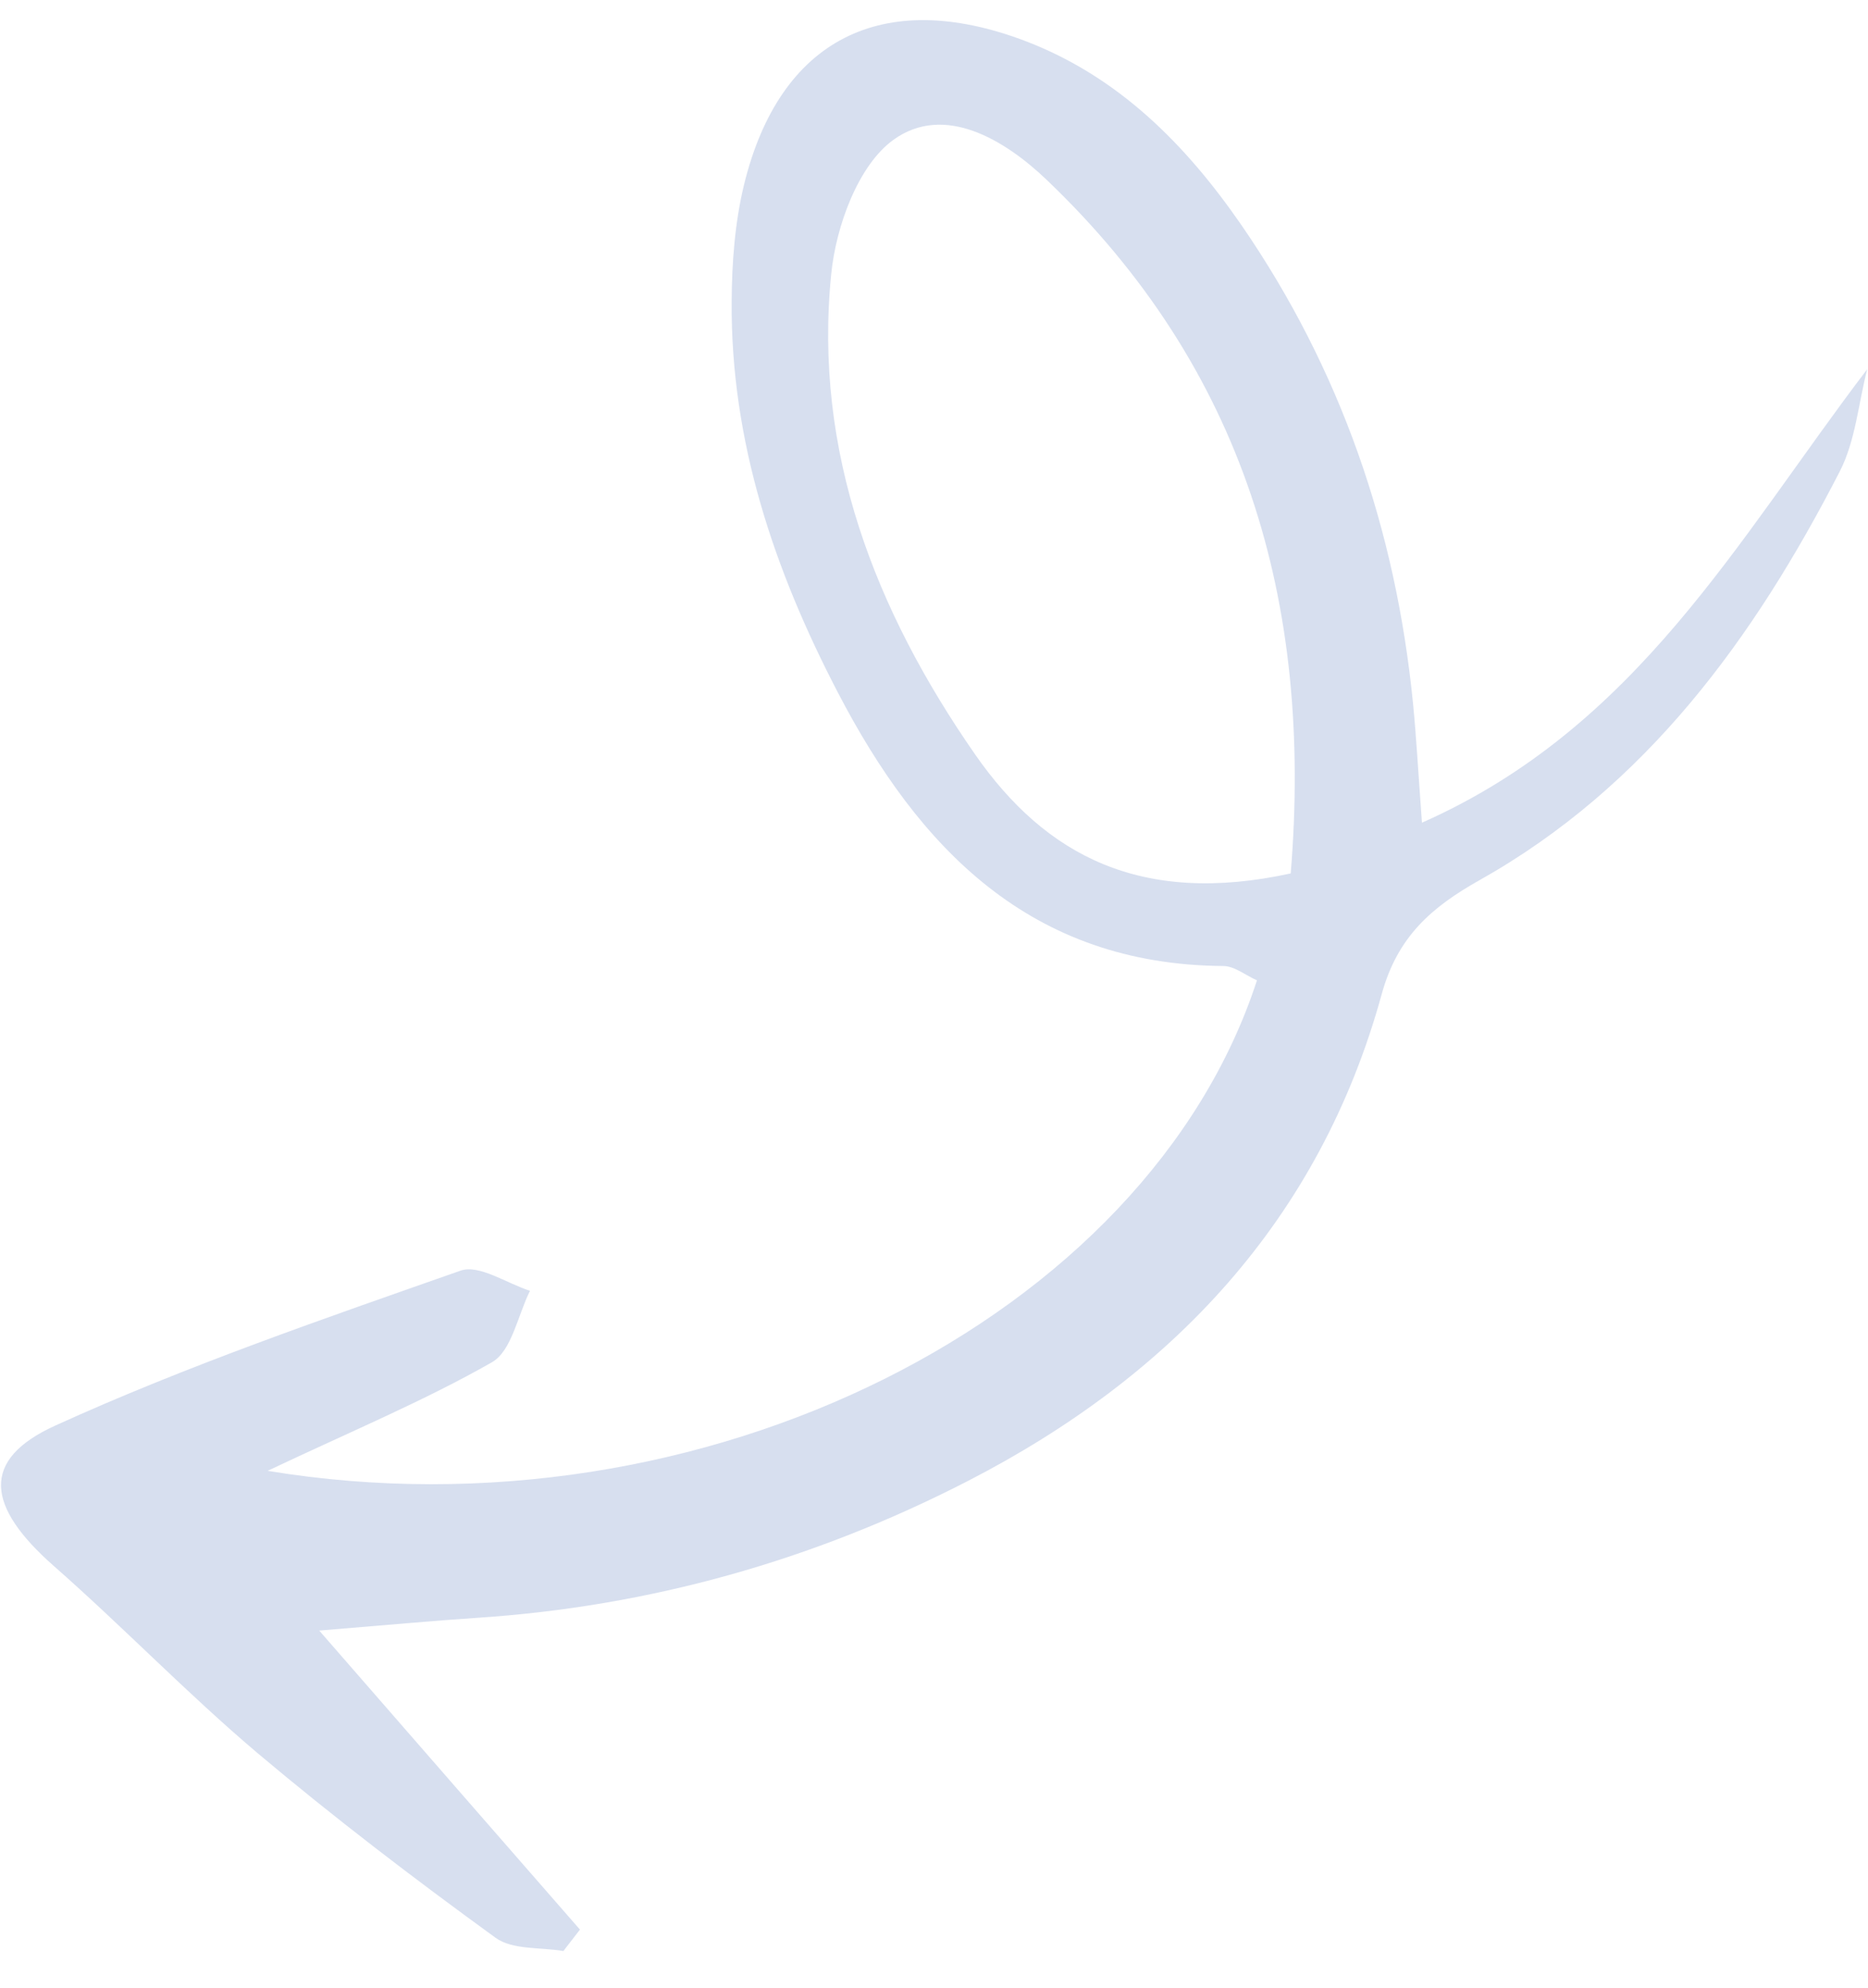 <svg width="47" height="50" viewBox="0 0 47 50" fill="none" xmlns="http://www.w3.org/2000/svg">
<path d="M6.741 37C17.677 38.802 28.862 33.15 31.626 24.66C31.344 24.538 31.064 24.302 30.78 24.3C25.931 24.267 23.121 21.345 21.077 17.412C19.479 14.34 18.385 11.107 18.409 7.593C18.414 6.606 18.49 5.594 18.721 4.644C19.614 0.984 22.204 -0.318 25.764 1.019C28.136 1.914 29.839 3.64 31.237 5.665C33.731 9.287 35.122 13.329 35.553 17.7C35.637 18.561 35.684 19.427 35.777 20.695C41.196 18.294 43.714 13.574 46.98 9.288C46.758 10.148 46.686 11.09 46.288 11.862C44.137 16.044 41.432 19.777 37.224 22.142C36.027 22.815 35.16 23.558 34.763 25.014C33.204 30.678 29.488 34.613 24.347 37.257C20.47 39.251 16.344 40.414 11.983 40.698C10.905 40.769 9.833 40.87 8.032 41.017C10.457 43.804 12.527 46.172 14.592 48.539C14.453 48.716 14.313 48.901 14.175 49.078C13.596 48.979 12.894 49.054 12.469 48.745C10.42 47.258 8.405 45.721 6.471 44.092C4.708 42.599 3.098 40.926 1.359 39.397C-0.345 37.898 -0.504 36.719 1.396 35.858C4.699 34.355 8.155 33.169 11.588 31.963C12.057 31.799 12.75 32.284 13.335 32.47C13.027 33.087 12.875 33.98 12.382 34.265C10.681 35.235 8.856 35.995 6.743 36.994L6.741 37ZM32.475 21.971C33.039 15.118 31.293 9.256 26.333 4.522C25.272 3.509 23.757 2.599 22.482 3.515C21.592 4.154 21.032 5.695 20.914 6.895C20.464 11.373 22.019 15.357 24.535 18.979C26.315 21.535 28.723 22.789 32.475 21.971Z" fill="#D7DFEF"/>
</svg>
